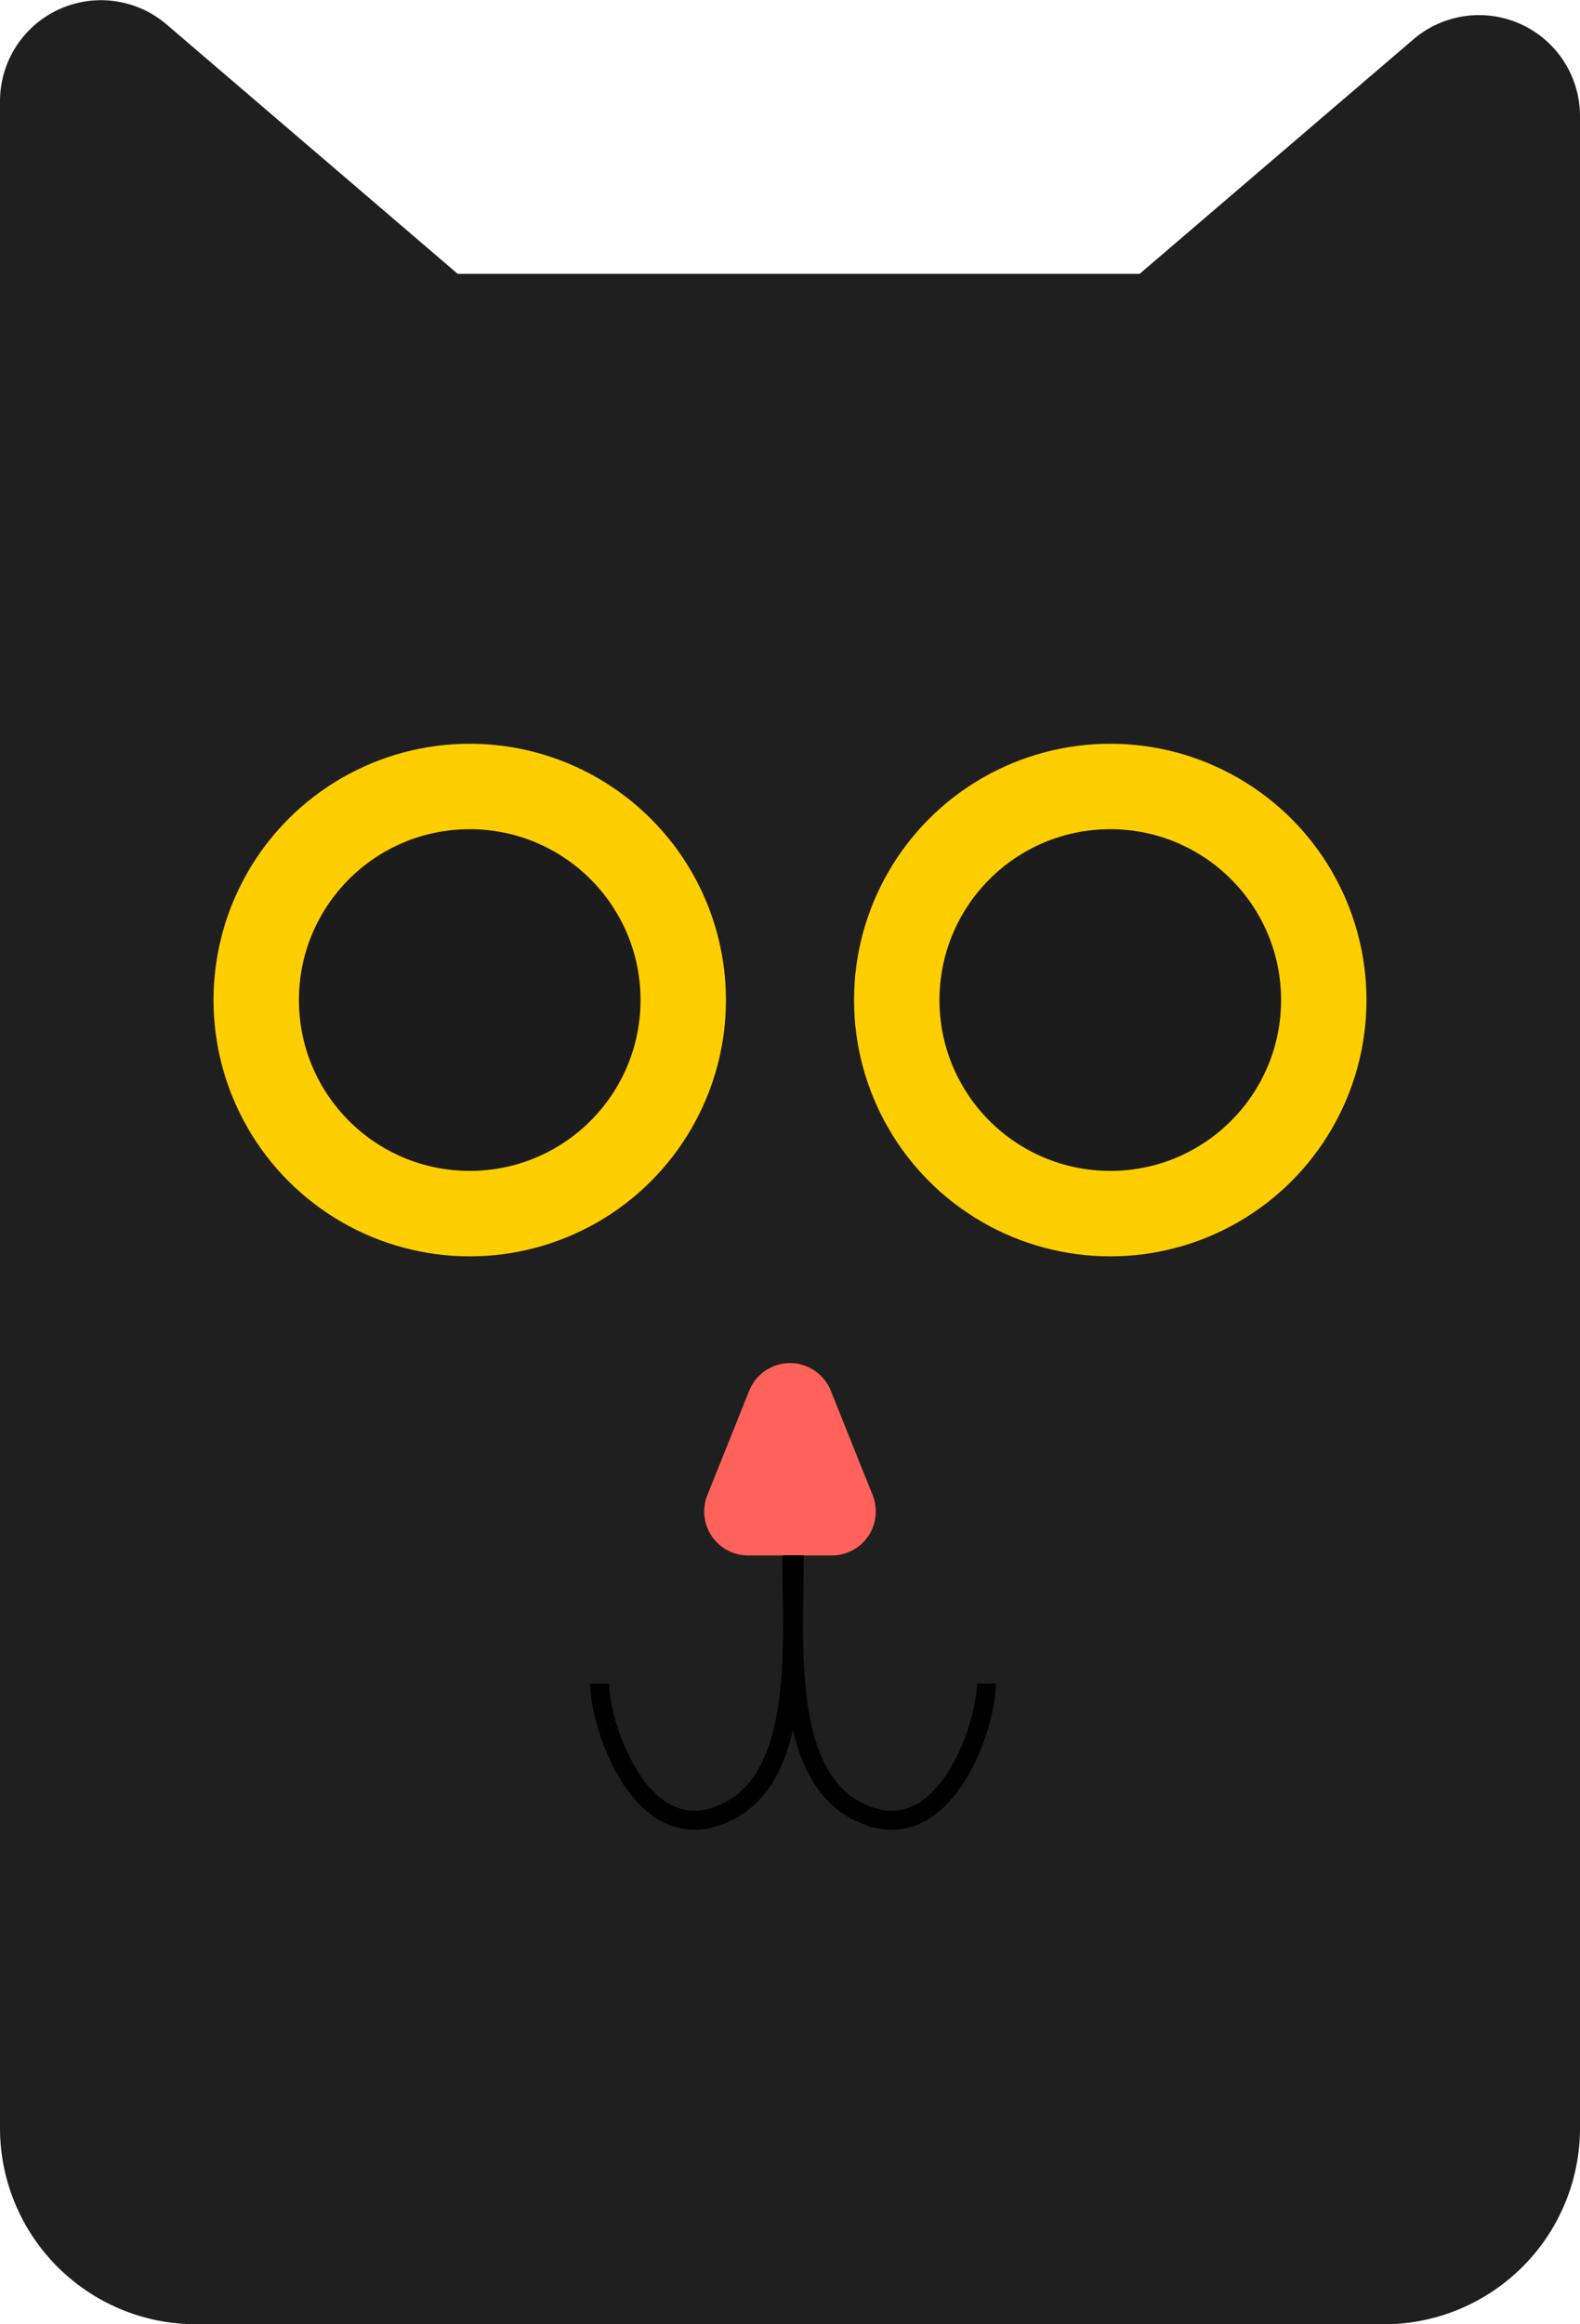 <svg id="Layer_1" data-name="Layer 1" xmlns="http://www.w3.org/2000/svg" viewBox="0 0 166.5 244.85"><defs><style>.cls-1{fill:#1f1f1f;}.cls-2{fill:#ffce00;}.cls-3{fill:#1c1c1c;}.cls-4{fill:#ff625a;}.cls-5{fill:none;stroke:#000;stroke-miterlimit:10;stroke-width:2px;}</style></defs><path class="cls-1" d="M18.5,28.85H148a18.5,18.5,0,0,1,18.5,18.5V224.18a20.67,20.67,0,0,1-20.67,20.67H20.67A20.67,20.67,0,0,1,0,224.18V47.35a18.5,18.5,0,0,1,18.5-18.5Z"/><path class="cls-1" d="M44.75,16.24v97.62l70.5-60.37L62.31,8.15A10.64,10.64,0,0,0,44.75,16.24Z" transform="translate(-44.75 -5.57)"/><path class="cls-1" d="M211.25,17.8v97.63l-70.5-60.38L193.69,9.72A10.64,10.64,0,0,1,211.25,17.8Z" transform="translate(-44.75 -5.57)"/><circle class="cls-2" cx="49.5" cy="105.35" r="27"/><circle class="cls-3" cx="49.5" cy="105.35" r="18"/><circle class="cls-2" cx="117" cy="105.35" r="27"/><circle class="cls-3" cx="117" cy="105.35" r="18"/><path class="cls-4" d="M132.42,169.43h-8.84a4.63,4.63,0,0,1-4.29-6.35l4.41-11a4.63,4.63,0,0,1,8.6,0l4.41,11A4.63,4.63,0,0,1,132.42,169.43Z" transform="translate(-44.75 -5.57)"/><path class="cls-5" d="M128.45,169.42c0,9-1.3,23,6.75,27,9,4.5,13.5-9,13.5-13.5" transform="translate(-44.75 -5.57)"/><path class="cls-5" d="M128.19,169.42c0,9,1.3,23-6.75,27-9,4.5-13.5-9-13.5-13.5" transform="translate(-44.75 -5.57)"/></svg>